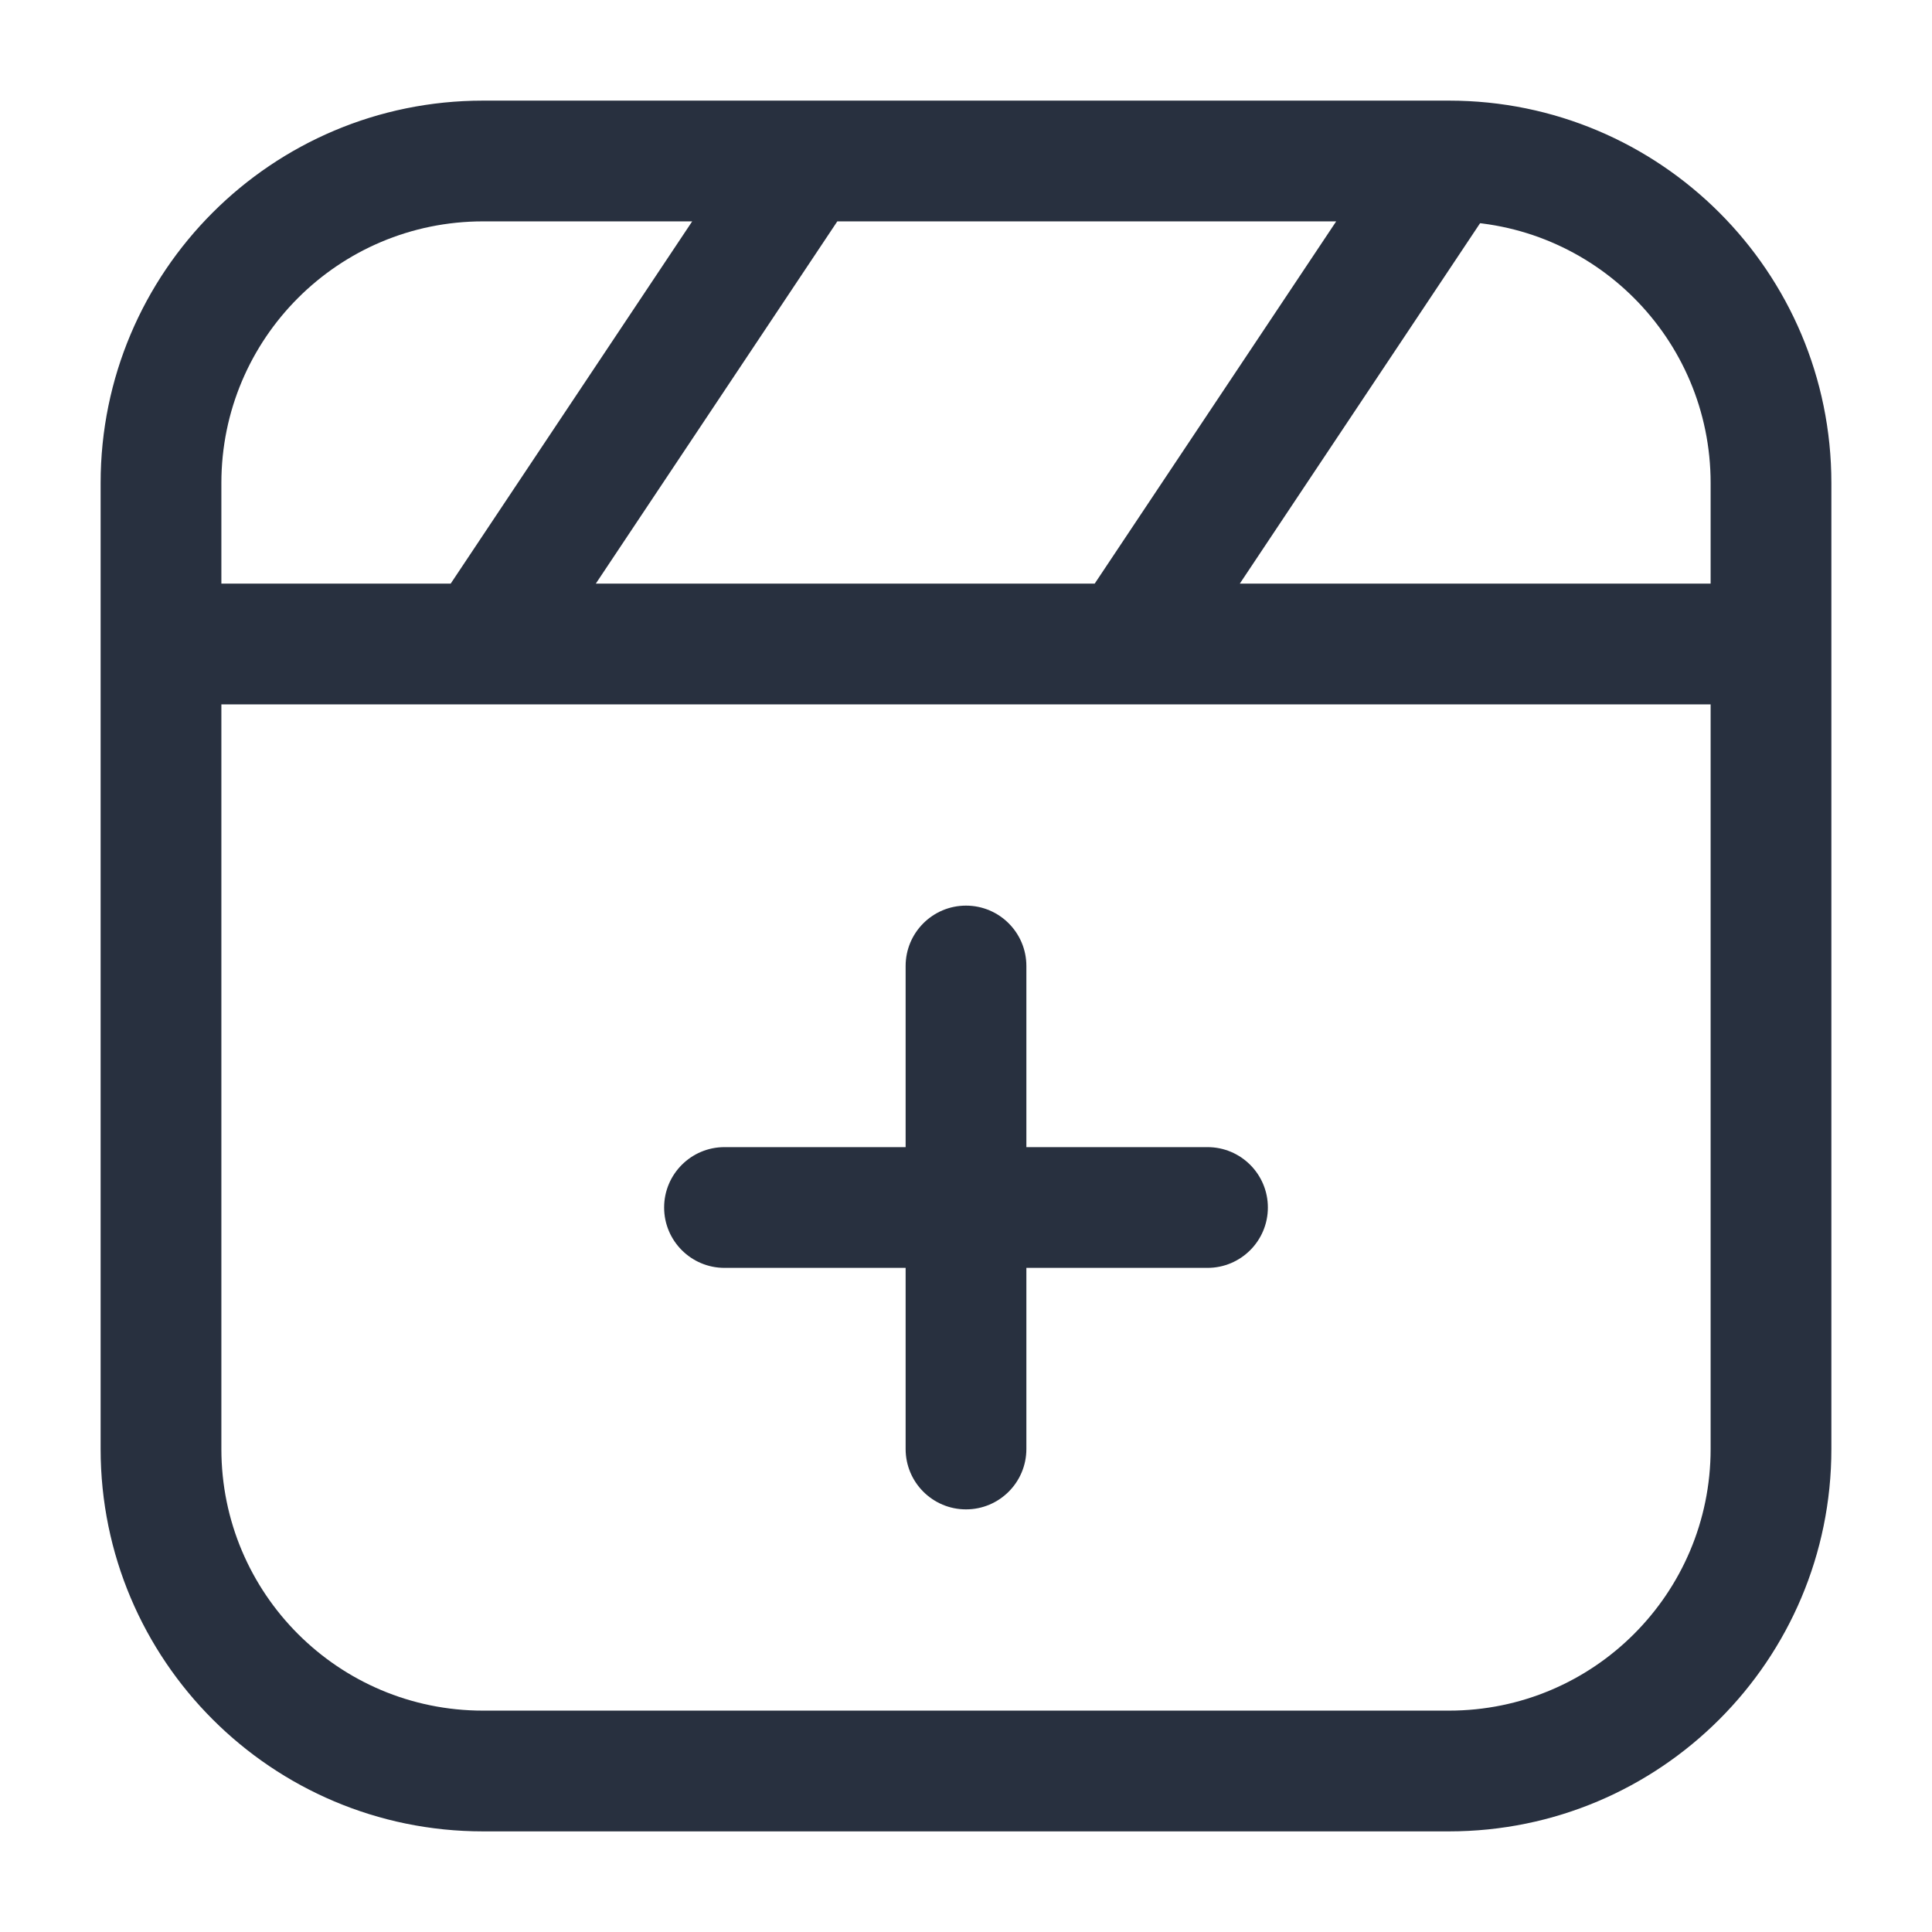 <svg  viewBox="0 0 24 24" fill="none" xmlns="http://www.w3.org/2000/svg">
<path d="M13.376 7.584C13.146 7.929 13.239 8.394 13.584 8.624C13.929 8.854 14.394 8.761 14.624 8.416L13.376 7.584ZM10.624 2.416C10.854 2.071 10.761 1.606 10.416 1.376C10.071 1.146 9.606 1.239 9.376 1.584L10.624 2.416ZM5.376 7.584C5.146 7.929 5.239 8.394 5.584 8.624C5.929 8.854 6.394 8.761 6.624 8.416L5.376 7.584ZM12.75 12C12.75 11.586 12.414 11.25 12 11.25C11.586 11.25 11.25 11.586 11.25 12H12.75ZM11.25 18C11.25 18.414 11.586 18.75 12 18.75C12.414 18.75 12.75 18.414 12.75 18H11.25ZM15 15.75C15.414 15.75 15.75 15.414 15.75 15C15.75 14.586 15.414 14.25 15 14.25V15.75ZM9 14.25C8.586 14.25 8.25 14.586 8.25 15C8.25 15.414 8.586 15.75 9 15.75V14.25ZM6 2.75H18V1.25H6V2.75ZM2.75 18V6H1.25V18H2.75ZM21.25 6V18H22.75V6H21.25ZM18 21.25H6V22.75H18V21.25ZM21.25 18C21.25 19.795 19.795 21.25 18 21.25V22.75C20.623 22.75 22.75 20.623 22.75 18H21.25ZM1.25 18C1.25 20.623 3.377 22.75 6 22.75V21.25C4.205 21.25 2.75 19.795 2.75 18H1.25ZM18 2.75C19.795 2.75 21.25 4.205 21.25 6H22.75C22.75 3.377 20.623 1.25 18 1.25V2.75ZM6 1.25C3.377 1.25 1.25 3.377 1.25 6H2.75C2.75 4.205 4.205 2.75 6 2.75V1.25ZM2 8.75H22V7.25H2V8.75ZM17.376 1.584L13.376 7.584L14.624 8.416L18.624 2.416L17.376 1.584ZM9.376 1.584L5.376 7.584L6.624 8.416L10.624 2.416L9.376 1.584ZM11.25 12V18H12.75V12H11.25ZM15 14.25H9V15.75H15V14.25Z" fill="#28303F"/>
</svg>

